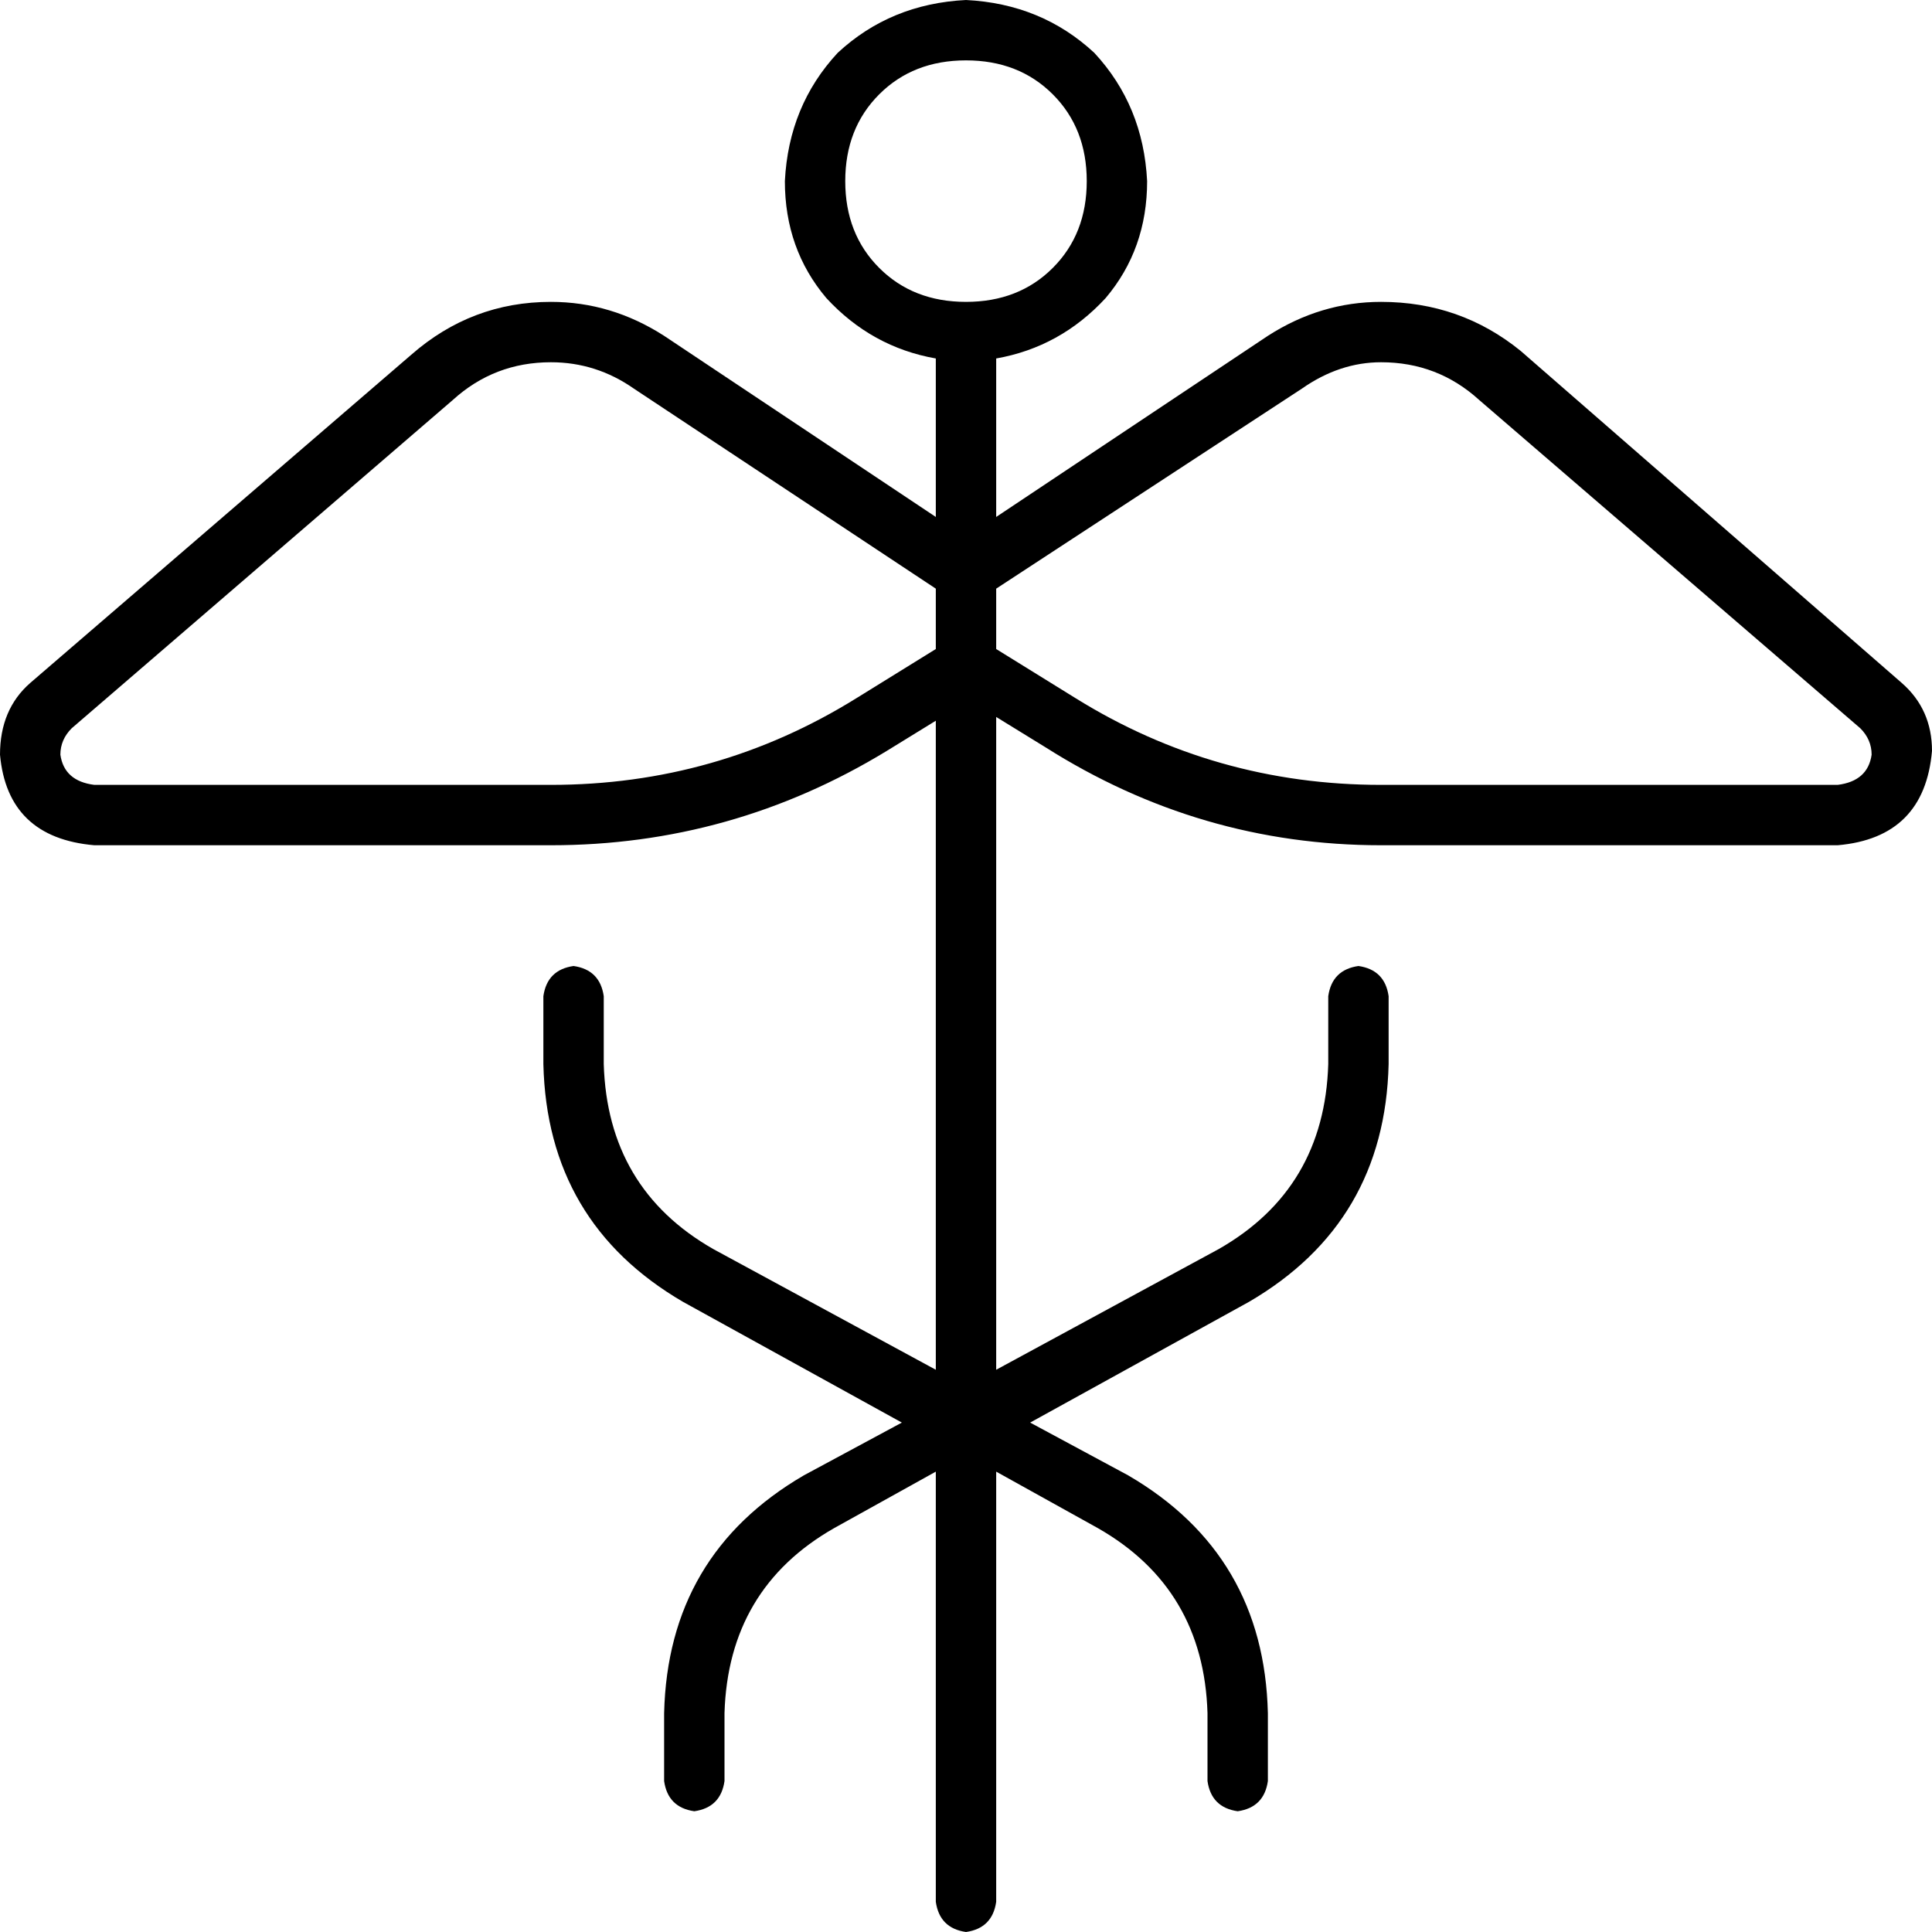 <svg xmlns="http://www.w3.org/2000/svg" viewBox="0 0 512 512">
  <path d="M 256 16 Q 270 16 279 25 L 279 25 L 279 25 Q 288 34 288 48 Q 288 62 279 71 Q 270 80 256 80 Q 242 80 233 71 Q 224 62 224 48 Q 224 34 233 25 Q 242 16 256 16 L 256 16 Z M 208 48 Q 208 66 219 79 L 219 79 L 219 79 Q 231 92 248 95 L 248 137 L 248 137 L 176 89 L 176 89 Q 162 80 146 80 Q 125 80 109 94 L 8 181 L 8 181 Q 0 188 0 200 Q 2 222 25 224 L 146 224 L 146 224 Q 194 224 235 199 L 248 191 L 248 191 L 248 363 L 248 363 L 189 331 L 189 331 Q 161 315 160 282 L 160 264 L 160 264 Q 159 257 152 256 Q 145 257 144 264 L 144 282 L 144 282 Q 145 324 181 345 L 239 377 L 239 377 L 213 391 L 213 391 Q 177 412 176 454 L 176 472 L 176 472 Q 177 479 184 480 Q 191 479 192 472 L 192 454 L 192 454 Q 193 421 221 405 L 248 390 L 248 390 L 248 449 L 248 449 L 248 504 L 248 504 Q 249 511 256 512 Q 263 511 264 504 L 264 449 L 264 449 L 264 390 L 264 390 L 291 405 L 291 405 Q 319 421 320 454 L 320 472 L 320 472 Q 321 479 328 480 Q 335 479 336 472 L 336 454 L 336 454 Q 335 412 299 391 L 273 377 L 273 377 L 331 345 L 331 345 Q 367 324 368 282 L 368 264 L 368 264 Q 367 257 360 256 Q 353 257 352 264 L 352 282 L 352 282 Q 351 315 323 331 L 264 363 L 264 363 L 264 190 L 264 190 L 277 198 L 277 198 Q 318 224 366 224 L 487 224 L 487 224 Q 510 222 512 199 Q 512 188 504 181 L 403 93 L 403 93 Q 387 80 366 80 Q 350 80 336 89 L 264 137 L 264 137 L 264 95 L 264 95 Q 281 92 293 79 Q 304 66 304 48 Q 303 28 290 14 Q 276 1 256 0 Q 236 1 222 14 Q 209 28 208 48 L 208 48 Z M 248 156 L 248 172 L 248 156 L 248 172 L 227 185 L 227 185 Q 190 208 146 208 L 25 208 L 25 208 Q 17 207 16 200 Q 16 196 19 193 L 120 106 L 120 106 Q 131 96 146 96 Q 158 96 168 103 L 248 156 L 248 156 Z M 264 156 L 345 103 L 264 156 L 345 103 Q 355 96 366 96 Q 381 96 392 106 L 493 193 L 493 193 Q 496 196 496 200 Q 495 207 487 208 L 366 208 L 366 208 Q 322 208 285 185 L 264 172 L 264 172 L 264 156 L 264 156 Z" />
</svg>